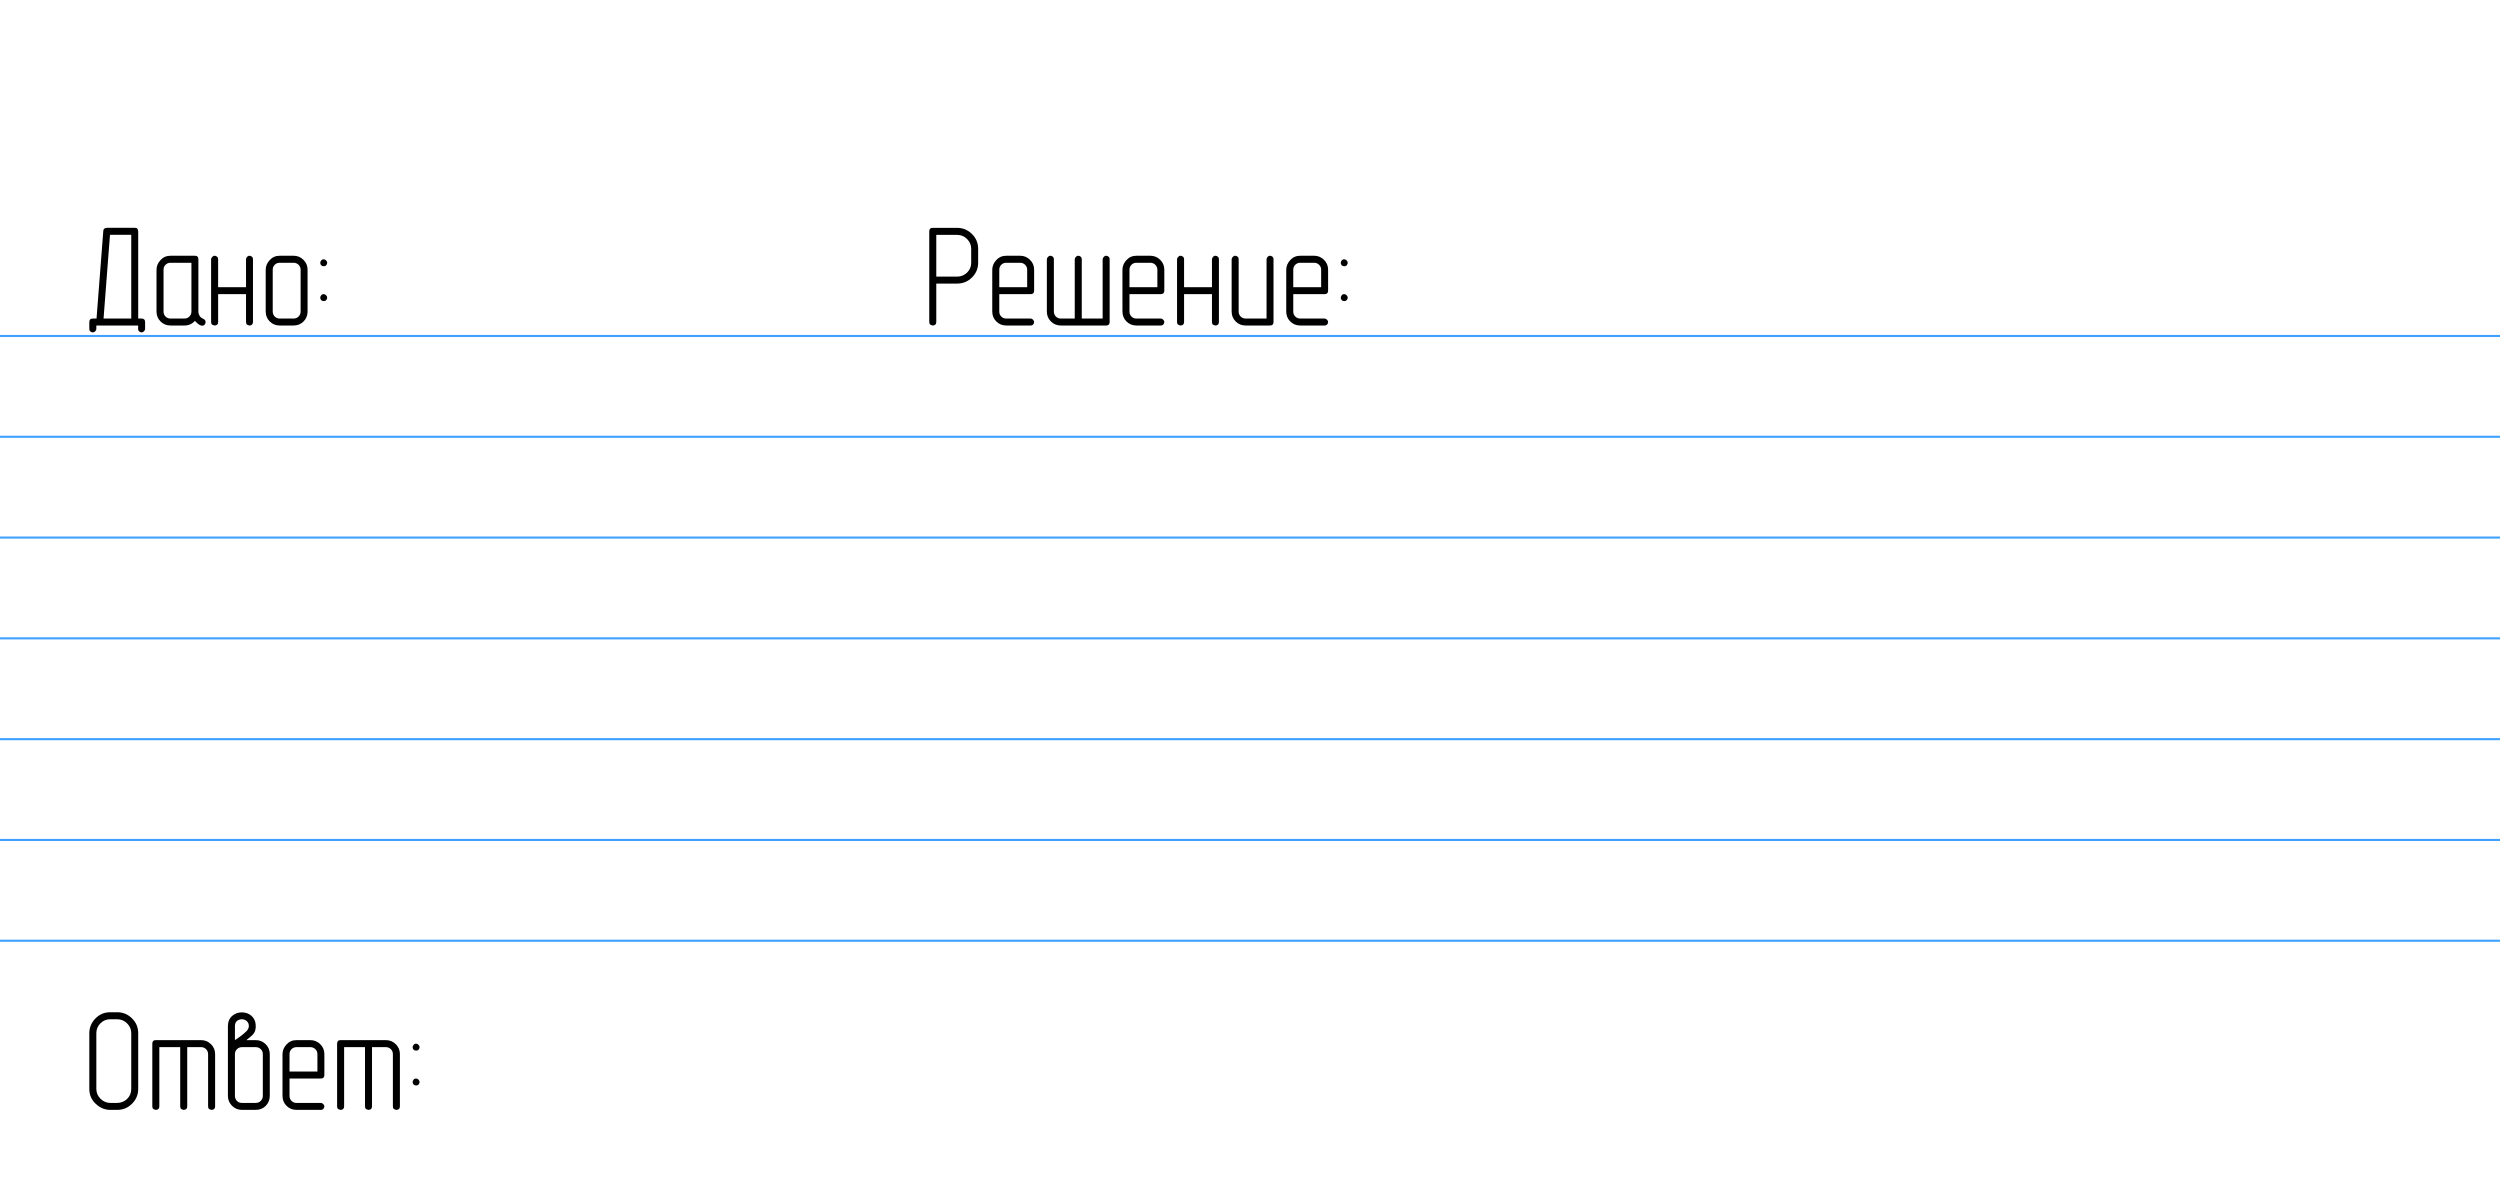 <?xml version="1.0" encoding="UTF-8"?>
<svg xmlns="http://www.w3.org/2000/svg" xmlns:xlink="http://www.w3.org/1999/xlink" width="595.276" height="283.46" viewBox="0 0 595.276 283.46">
<rect x="0" y="0" width="595.276" height="283.46" fill="#333333" stroke="none"/>
<defs>
<g>
<g id="glyph-0-0">
<path d="M 1.438 0 L 1.438 -23.359 L 21.922 -23.359 L 21.922 0 Z M 20.469 -1.438 L 20.469 -21.922 L 2.891 -21.922 L 2.891 -1.438 Z M 20.469 -1.438 "/>
</g>
<g id="glyph-0-1">
<path d="M 14.109 -1.656 C 14.66 -1.656 14.938 -1.379 14.938 -0.828 L 14.938 0.812 C 14.938 1.008 14.848 1.195 14.672 1.375 C 14.492 1.551 14.305 1.641 14.109 1.641 C 13.91 1.641 13.723 1.566 13.547 1.422 C 13.367 1.285 13.281 1.082 13.281 0.812 L 13.281 0 L 3.328 0 L 3.328 0.812 C 3.328 1.008 3.238 1.195 3.062 1.375 C 2.883 1.551 2.691 1.641 2.484 1.641 C 2.285 1.641 2.098 1.566 1.922 1.422 C 1.742 1.285 1.656 1.082 1.656 0.812 L 1.656 -0.828 C 1.656 -1.379 1.93 -1.656 2.484 -1.656 L 3.375 -1.656 L 4.984 -22.5 C 4.984 -22.727 5.055 -22.91 5.203 -23.047 L 5.406 -23.172 L 5.812 -23.266 L 12.469 -23.266 C 13.02 -23.266 13.297 -22.984 13.297 -22.422 L 13.297 -1.672 Z M 5.047 -1.656 L 11.641 -1.656 L 11.641 -21.594 L 6.578 -21.594 Z M 5.047 -1.656 "/>
</g>
<g id="glyph-0-2">
<path d="M 9.969 -3.328 L 9.969 -14.938 L 4.984 -14.938 C 4.516 -14.938 4.117 -14.773 3.797 -14.453 C 3.484 -14.141 3.328 -13.75 3.328 -13.281 L 3.328 -3.328 C 3.328 -2.859 3.484 -2.461 3.797 -2.141 C 4.117 -1.816 4.516 -1.656 4.984 -1.656 L 8.297 -1.656 C 8.766 -1.656 9.16 -1.816 9.484 -2.141 C 9.805 -2.461 9.969 -2.859 9.969 -3.328 Z M 12.75 -1.594 C 13.145 -1.457 13.344 -1.195 13.344 -0.812 C 13.344 -0.57 13.266 -0.367 13.109 -0.203 C 12.984 -0.035 12.797 0.047 12.547 0.047 L 12.25 0 C 12.008 -0.062 11.742 -0.219 11.453 -0.469 C 11.359 -0.52 11.141 -0.734 10.797 -1.109 C 10.141 -0.367 9.305 0 8.297 0 L 4.984 0 C 4.055 0 3.27 -0.316 2.625 -0.953 C 1.977 -1.598 1.656 -2.391 1.656 -3.328 L 1.656 -13.281 C 1.656 -14.113 1.969 -14.875 2.594 -15.562 C 3.227 -16.258 4.023 -16.609 4.984 -16.609 L 10.797 -16.609 C 11.348 -16.609 11.625 -16.328 11.625 -15.766 L 11.625 -3.328 C 11.625 -2.992 11.723 -2.645 11.922 -2.281 C 12.086 -2.02 12.363 -1.789 12.75 -1.594 Z M 12.75 -1.594 "/>
</g>
<g id="glyph-0-3">
<path d="M 9.969 -9.125 L 9.969 -15.766 C 9.969 -15.941 10.047 -16.125 10.203 -16.312 C 10.367 -16.508 10.566 -16.609 10.797 -16.609 C 10.992 -16.609 11.18 -16.535 11.359 -16.391 C 11.535 -16.242 11.625 -16.035 11.625 -15.766 L 11.625 -0.828 C 11.625 -0.566 11.547 -0.359 11.391 -0.203 C 11.234 -0.066 11.035 0 10.797 0 C 10.691 0 10.492 -0.066 10.203 -0.203 C 10.047 -0.336 9.969 -0.547 9.969 -0.828 L 9.969 -7.469 L 3.328 -7.469 L 3.328 -0.828 C 3.328 -0.566 3.25 -0.359 3.094 -0.203 C 2.938 -0.066 2.734 0 2.484 0 C 2.391 0 2.195 -0.066 1.906 -0.203 C 1.738 -0.336 1.656 -0.547 1.656 -0.828 L 1.656 -15.766 C 1.656 -15.941 1.738 -16.125 1.906 -16.312 C 2.07 -16.508 2.266 -16.609 2.484 -16.609 C 2.691 -16.609 2.883 -16.535 3.062 -16.391 C 3.238 -16.242 3.328 -16.035 3.328 -15.766 L 3.328 -9.125 Z M 9.969 -9.125 "/>
</g>
<g id="glyph-0-4">
<path d="M 11.625 -3.328 C 11.625 -2.391 11.301 -1.598 10.656 -0.953 C 10.02 -0.316 9.234 0 8.297 0 L 4.984 0 C 4.055 0 3.27 -0.316 2.625 -0.953 C 1.977 -1.598 1.656 -2.391 1.656 -3.328 L 1.656 -13.281 C 1.656 -14.113 1.969 -14.875 2.594 -15.562 C 3.227 -16.258 4.023 -16.609 4.984 -16.609 L 8.297 -16.609 C 9.211 -16.609 9.992 -16.285 10.641 -15.641 C 11.297 -15.004 11.625 -14.219 11.625 -13.281 Z M 9.969 -3.328 L 9.969 -13.281 C 9.969 -13.75 9.805 -14.141 9.484 -14.453 C 9.16 -14.773 8.766 -14.938 8.297 -14.938 L 4.984 -14.938 C 4.516 -14.938 4.117 -14.773 3.797 -14.453 C 3.484 -14.141 3.328 -13.75 3.328 -13.281 L 3.328 -3.328 C 3.328 -2.859 3.484 -2.461 3.797 -2.141 C 4.117 -1.816 4.516 -1.656 4.984 -1.656 L 8.297 -1.656 C 8.766 -1.656 9.16 -1.816 9.484 -2.141 C 9.805 -2.461 9.969 -2.859 9.969 -3.328 Z M 9.969 -3.328 "/>
</g>
<g id="glyph-0-5">
<path d="M 2.469 -15.766 C 2.195 -15.766 1.988 -15.66 1.844 -15.453 C 1.707 -15.254 1.641 -15.082 1.641 -14.938 C 1.641 -14.719 1.711 -14.52 1.859 -14.344 C 2.016 -14.188 2.219 -14.109 2.469 -14.109 C 2.738 -14.109 2.941 -14.195 3.078 -14.375 C 3.223 -14.551 3.297 -14.738 3.297 -14.938 C 3.297 -15.133 3.207 -15.32 3.031 -15.5 C 2.852 -15.676 2.664 -15.766 2.469 -15.766 Z M 2.469 -7.469 C 2.195 -7.469 1.988 -7.363 1.844 -7.156 C 1.707 -6.957 1.641 -6.785 1.641 -6.641 C 1.641 -6.422 1.711 -6.223 1.859 -6.047 C 2.016 -5.891 2.219 -5.812 2.469 -5.812 C 2.738 -5.812 2.941 -5.898 3.078 -6.078 C 3.223 -6.254 3.297 -6.441 3.297 -6.641 C 3.297 -6.836 3.207 -7.023 3.031 -7.203 C 2.852 -7.379 2.664 -7.469 2.469 -7.469 Z M 2.469 -7.469 "/>
</g>
<g id="glyph-0-6">
</g>
<g id="glyph-0-7">
<path d="M 3.328 -11.641 L 8.297 -11.641 C 9.191 -11.641 9.973 -11.953 10.641 -12.578 C 11.305 -13.211 11.641 -14 11.641 -14.938 L 11.641 -18.266 C 11.641 -19.172 11.312 -19.945 10.656 -20.594 C 10 -21.25 9.211 -21.578 8.297 -21.578 L 3.328 -21.578 Z M 3.328 -9.984 L 3.328 -0.828 C 3.328 -0.566 3.25 -0.359 3.094 -0.203 C 2.938 -0.066 2.734 0 2.484 0 C 2.391 0 2.195 -0.066 1.906 -0.203 C 1.738 -0.336 1.656 -0.547 1.656 -0.828 L 1.656 -22.406 C 1.656 -22.969 1.93 -23.25 2.484 -23.25 L 8.297 -23.25 C 9.66 -23.25 10.832 -22.766 11.812 -21.797 C 12.801 -20.828 13.297 -19.648 13.297 -18.266 L 13.297 -14.938 C 13.297 -13.582 12.805 -12.414 11.828 -11.438 C 10.859 -10.469 9.68 -9.984 8.297 -9.984 Z M 3.328 -9.984 "/>
</g>
<g id="glyph-0-8">
<path d="M 3.328 -9.125 L 9.969 -9.125 L 9.969 -13.281 C 9.969 -13.75 9.805 -14.141 9.484 -14.453 C 9.16 -14.773 8.766 -14.938 8.297 -14.938 L 4.984 -14.938 C 4.516 -14.938 4.117 -14.773 3.797 -14.453 C 3.484 -14.141 3.328 -13.75 3.328 -13.281 Z M 3.328 -7.469 L 3.328 -3.328 C 3.328 -2.859 3.484 -2.461 3.797 -2.141 C 4.117 -1.816 4.516 -1.656 4.984 -1.656 L 10.797 -1.656 C 10.992 -1.656 11.18 -1.566 11.359 -1.391 C 11.535 -1.211 11.625 -1.023 11.625 -0.828 C 11.625 -0.629 11.551 -0.441 11.406 -0.266 C 11.258 -0.086 11.055 0 10.797 0 L 4.984 0 C 4.055 0 3.27 -0.316 2.625 -0.953 C 1.977 -1.598 1.656 -2.391 1.656 -3.328 L 1.656 -13.281 C 1.656 -14.113 1.969 -14.875 2.594 -15.562 C 3.227 -16.258 4.023 -16.609 4.984 -16.609 L 8.297 -16.609 C 9.211 -16.609 9.992 -16.285 10.641 -15.641 C 11.297 -15.004 11.625 -14.219 11.625 -13.281 L 11.625 -8.297 C 11.625 -7.742 11.348 -7.469 10.797 -7.469 Z M 3.328 -7.469 "/>
</g>
<g id="glyph-0-9">
<path d="M 9.969 -1.656 L 14.938 -1.656 L 14.938 -15.766 C 14.938 -15.941 15.02 -16.125 15.188 -16.312 C 15.352 -16.508 15.547 -16.609 15.766 -16.609 C 15.973 -16.609 16.164 -16.535 16.344 -16.391 C 16.52 -16.242 16.609 -16.035 16.609 -15.766 L 16.609 -0.828 C 16.609 -0.273 16.328 0 15.766 0 L 4.984 0 C 4.055 0 3.27 -0.316 2.625 -0.953 C 1.977 -1.598 1.656 -2.391 1.656 -3.328 L 1.656 -15.766 C 1.656 -15.941 1.738 -16.125 1.906 -16.312 C 2.07 -16.508 2.266 -16.609 2.484 -16.609 C 2.691 -16.609 2.883 -16.535 3.062 -16.391 C 3.238 -16.242 3.328 -16.035 3.328 -15.766 L 3.328 -3.328 C 3.328 -2.859 3.484 -2.461 3.797 -2.141 C 4.117 -1.816 4.516 -1.656 4.984 -1.656 L 8.297 -1.656 L 8.297 -15.766 C 8.297 -15.941 8.379 -16.125 8.547 -16.312 C 8.711 -16.508 8.906 -16.609 9.125 -16.609 C 9.332 -16.609 9.523 -16.535 9.703 -16.391 C 9.879 -16.242 9.969 -16.035 9.969 -15.766 Z M 9.969 -1.656 "/>
</g>
<g id="glyph-0-10">
<path d="M 11.625 -0.828 C 11.625 -0.273 11.348 0 10.797 0 L 4.984 0 C 4.055 0 3.27 -0.316 2.625 -0.953 C 1.977 -1.598 1.656 -2.391 1.656 -3.328 L 1.656 -15.766 C 1.656 -15.941 1.738 -16.125 1.906 -16.312 C 2.07 -16.508 2.266 -16.609 2.484 -16.609 C 2.691 -16.609 2.883 -16.535 3.062 -16.391 C 3.238 -16.242 3.328 -16.035 3.328 -15.766 L 3.328 -3.328 C 3.328 -2.859 3.484 -2.461 3.797 -2.141 C 4.117 -1.816 4.516 -1.656 4.984 -1.656 L 9.969 -1.656 L 9.969 -15.766 C 9.969 -15.941 10.047 -16.125 10.203 -16.312 C 10.367 -16.508 10.566 -16.609 10.797 -16.609 C 10.992 -16.609 11.18 -16.535 11.359 -16.391 C 11.535 -16.242 11.625 -16.035 11.625 -15.766 Z M 11.625 -0.828 "/>
</g>
<g id="glyph-0-11">
<path d="M 13.297 -4.984 C 13.297 -3.617 12.805 -2.445 11.828 -1.469 C 10.859 -0.488 9.68 0 8.297 0 L 6.641 0 C 5.367 0 4.219 -0.477 3.188 -1.438 C 2.164 -2.406 1.656 -3.586 1.656 -4.984 L 1.656 -18.266 C 1.656 -19.586 2.133 -20.75 3.094 -21.75 C 4.062 -22.75 5.242 -23.25 6.641 -23.25 L 8.297 -23.25 C 9.66 -23.25 10.832 -22.766 11.812 -21.797 C 12.801 -20.828 13.297 -19.648 13.297 -18.266 Z M 11.641 -4.984 L 11.641 -18.266 C 11.641 -19.172 11.312 -19.945 10.656 -20.594 C 10 -21.25 9.211 -21.578 8.297 -21.578 L 6.641 -21.578 C 5.723 -21.578 4.941 -21.254 4.297 -20.609 C 3.648 -19.961 3.328 -19.18 3.328 -18.266 L 3.328 -4.984 C 3.328 -4.086 3.66 -3.305 4.328 -2.641 C 4.992 -1.984 5.766 -1.656 6.641 -1.656 L 8.297 -1.656 C 9.191 -1.656 9.973 -1.969 10.641 -2.594 C 11.305 -3.227 11.641 -4.023 11.641 -4.984 Z M 11.641 -4.984 "/>
</g>
<g id="glyph-0-12">
<path d="M 8.297 -14.938 L 3.328 -14.938 L 3.328 -0.828 C 3.328 -0.566 3.25 -0.359 3.094 -0.203 C 2.938 -0.066 2.734 0 2.484 0 C 2.391 0 2.195 -0.066 1.906 -0.203 C 1.738 -0.336 1.656 -0.547 1.656 -0.828 L 1.656 -15.766 C 1.656 -16.328 1.93 -16.609 2.484 -16.609 L 13.281 -16.609 C 14.195 -16.609 14.977 -16.285 15.625 -15.641 C 16.281 -15.004 16.609 -14.219 16.609 -13.281 L 16.609 -0.828 C 16.609 -0.566 16.531 -0.359 16.375 -0.203 C 16.219 -0.066 16.016 0 15.766 0 C 15.672 0 15.477 -0.066 15.188 -0.203 C 15.02 -0.336 14.938 -0.547 14.938 -0.828 L 14.938 -13.281 C 14.938 -13.75 14.773 -14.141 14.453 -14.453 C 14.141 -14.773 13.75 -14.938 13.281 -14.938 L 9.969 -14.938 L 9.969 -0.828 C 9.969 -0.566 9.891 -0.359 9.734 -0.203 C 9.578 -0.066 9.375 0 9.125 0 C 9.031 0 8.836 -0.066 8.547 -0.203 C 8.379 -0.336 8.297 -0.547 8.297 -0.828 Z M 8.297 -14.938 "/>
</g>
<g id="glyph-0-13">
<path d="M 3.328 -16.609 L 4.594 -17.484 C 4.945 -17.723 5.426 -18.125 6.031 -18.688 C 6.438 -19.082 6.641 -19.516 6.641 -19.984 C 6.641 -20.461 6.473 -20.848 6.141 -21.141 C 5.816 -21.43 5.43 -21.578 4.984 -21.578 C 4.516 -21.578 4.117 -21.438 3.797 -21.156 C 3.484 -20.883 3.328 -20.477 3.328 -19.938 Z M 9.969 -3.328 L 9.969 -13.281 C 9.969 -13.75 9.805 -14.141 9.484 -14.453 C 9.16 -14.773 8.758 -14.938 8.281 -14.938 L 5 -14.938 C 4.531 -14.938 4.133 -14.773 3.812 -14.453 C 3.488 -14.129 3.328 -13.738 3.328 -13.281 L 3.328 -3.328 C 3.328 -2.859 3.484 -2.461 3.797 -2.141 C 4.117 -1.816 4.52 -1.656 5 -1.656 L 8.281 -1.656 C 8.75 -1.656 9.145 -1.816 9.469 -2.141 C 9.801 -2.473 9.969 -2.867 9.969 -3.328 Z M 6.031 -16.609 L 8.281 -16.609 C 9.207 -16.609 9.992 -16.285 10.641 -15.641 C 11.297 -15.004 11.625 -14.219 11.625 -13.281 L 11.625 -3.328 C 11.625 -2.41 11.305 -1.625 10.672 -0.969 C 10.035 -0.32 9.238 0 8.281 0 L 5 0 C 4.082 0 3.297 -0.32 2.641 -0.969 C 1.984 -1.625 1.656 -2.41 1.656 -3.328 L 1.656 -19.938 C 1.656 -20.969 2 -21.785 2.688 -22.391 C 3.332 -22.941 4.098 -23.219 4.984 -23.219 C 5.879 -23.219 6.633 -22.945 7.25 -22.406 C 7.852 -21.875 8.191 -21.191 8.266 -20.359 C 8.367 -19.328 8.148 -18.523 7.609 -17.953 C 7.422 -17.742 7.207 -17.547 6.969 -17.359 Z M 6.031 -16.609 "/>
</g>
</g>
</defs>
<path fill-rule="nonzero" fill="rgb(100%, 100%, 100%)" fill-opacity="1" d="M 0 0 L 595.277 0 L 595.277 283.461 L 0 283.461 Z M 0 0 "/>
<path fill="none" stroke-width="0.5" stroke-linecap="butt" stroke-linejoin="miter" stroke="rgb(25.098%, 62.745%, 100%)" stroke-opacity="1" stroke-miterlimit="10" d="M 0 80 L 595.277 80 M 0 104 L 595.277 104 M 0 128 L 595.277 128 M 0 152 L 595.277 152 M 0 176 L 595.277 176 M 0 200 L 595.277 200 M 0 224 L 595.277 224 "/>
<g fill="rgb(0%, 0%, 0%)" fill-opacity="1">
<use xlink:href="#glyph-0-1" x="19.611" y="77.506"/>
<use xlink:href="#glyph-0-2" x="35.611" y="77.506"/>
<use xlink:href="#glyph-0-3" x="48.611" y="77.506"/>
<use xlink:href="#glyph-0-4" x="61.611" y="77.506"/>
<use xlink:href="#glyph-0-5" x="74.611" y="77.506"/>
<use xlink:href="#glyph-0-6" x="79.611" y="77.506"/>
<use xlink:href="#glyph-0-6" x="89.611" y="77.506"/>
<use xlink:href="#glyph-0-6" x="99.611" y="77.506"/>
<use xlink:href="#glyph-0-6" x="109.611" y="77.506"/>
<use xlink:href="#glyph-0-6" x="119.611" y="77.506"/>
<use xlink:href="#glyph-0-6" x="129.611" y="77.506"/>
<use xlink:href="#glyph-0-6" x="139.611" y="77.506"/>
<use xlink:href="#glyph-0-6" x="149.611" y="77.506"/>
<use xlink:href="#glyph-0-6" x="159.611" y="77.506"/>
<use xlink:href="#glyph-0-6" x="169.611" y="77.506"/>
<use xlink:href="#glyph-0-6" x="179.611" y="77.506"/>
<use xlink:href="#glyph-0-6" x="189.611" y="77.506"/>
<use xlink:href="#glyph-0-6" x="199.611" y="77.506"/>
<use xlink:href="#glyph-0-6" x="209.611" y="77.506"/>
<use xlink:href="#glyph-0-7" x="219.611" y="77.506"/>
<use xlink:href="#glyph-0-8" x="234.611" y="77.506"/>
<use xlink:href="#glyph-0-9" x="247.611" y="77.506"/>
<use xlink:href="#glyph-0-8" x="265.611" y="77.506"/>
<use xlink:href="#glyph-0-3" x="278.611" y="77.506"/>
<use xlink:href="#glyph-0-10" x="291.611" y="77.506"/>
<use xlink:href="#glyph-0-8" x="304.611" y="77.506"/>
<use xlink:href="#glyph-0-5" x="317.611" y="77.506"/>
</g>
<g fill="rgb(0%, 0%, 0%)" fill-opacity="1">
<use xlink:href="#glyph-0-11" x="19.611" y="264.274"/>
<use xlink:href="#glyph-0-12" x="34.611" y="264.274"/>
<use xlink:href="#glyph-0-13" x="52.611" y="264.274"/>
<use xlink:href="#glyph-0-8" x="65.611" y="264.274"/>
<use xlink:href="#glyph-0-12" x="78.611" y="264.274"/>
<use xlink:href="#glyph-0-5" x="96.611" y="264.274"/>
</g>
</svg>
